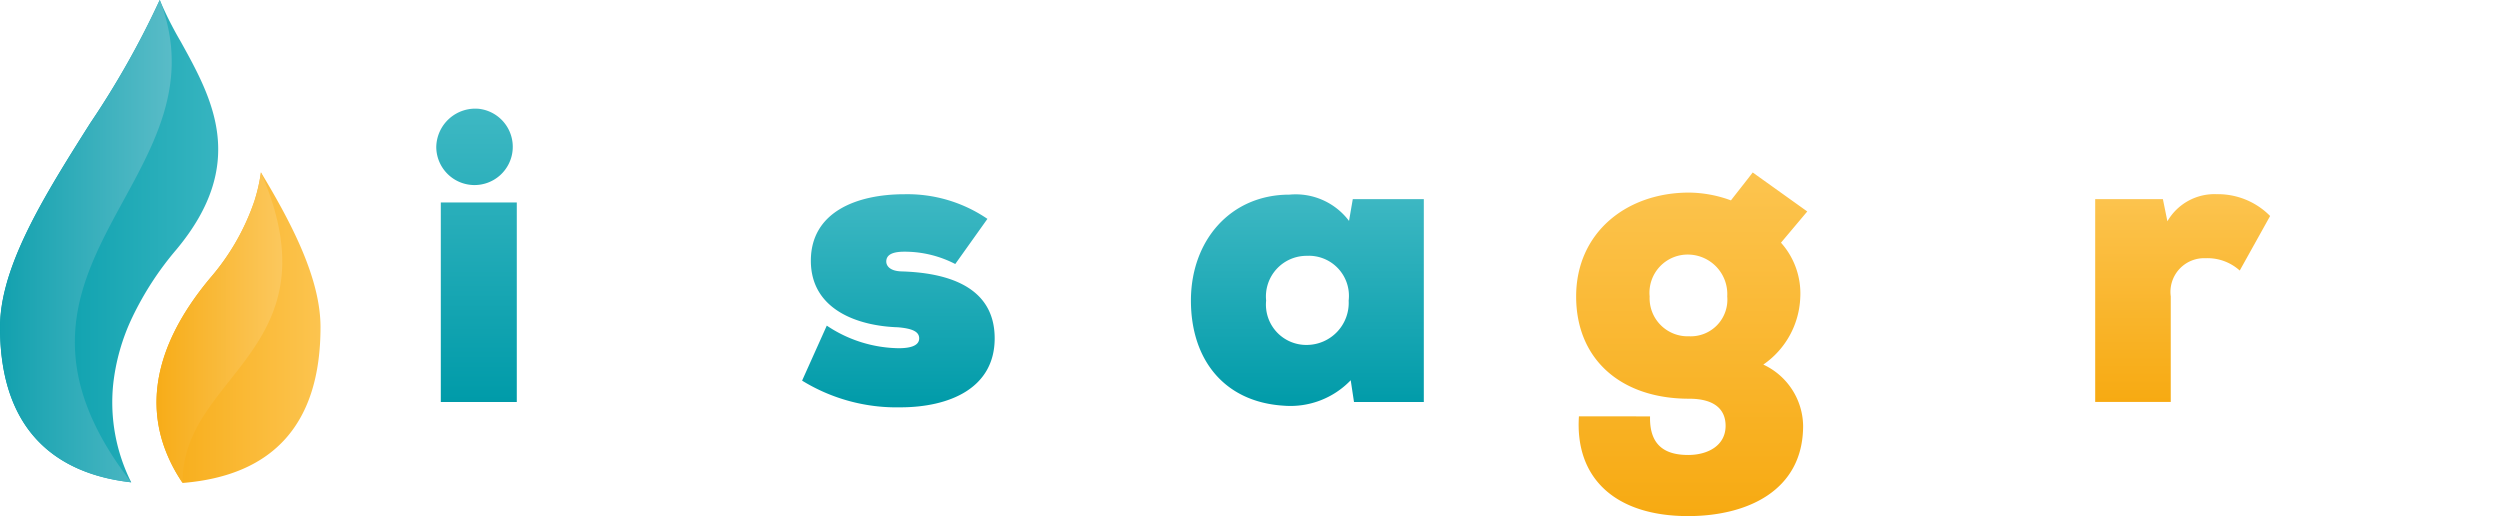<svg xmlns="http://www.w3.org/2000/svg" xmlns:xlink="http://www.w3.org/1999/xlink" width="169.599" height="35.016" viewBox="0 0 169.599 35.016">
                    <defs>
                        <style>.a{fill:url(#a);}.b{fill:url(#b);}.c{fill:url(#c);}.d{fill:url(#d);}.e{fill:url(#e);}.f{fill:url(#i);}</style>
                        <linearGradient id="a" y1="0.5" x2="1" y2="0.5" gradientUnits="objectBoundingBox">
                            <stop offset="0" stop-color="#009ba9"/><stop offset="1" stop-color="#3eb8c3"/>
                        </linearGradient>
                        <linearGradient id="b" y1="0.5" x2="1" y2="0.5" gradientUnits="objectBoundingBox">
                            <stop offset="0" stop-color="#f7aa12"/>
                            <stop offset="1" stop-color="#fcc44f"/>
                        </linearGradient>
                        <linearGradient id="c" y1="0.5" x2="1" y2="0.5" gradientUnits="objectBoundingBox">
                            <stop offset="0" stop-color="#039ba9"/>
                            <stop offset="1" stop-color="#71c5d0"/>
                        </linearGradient>
                        <linearGradient id="d" y1="0.5" x2="1" y2="0.5" gradientUnits="objectBoundingBox">
                            <stop offset="0" stop-color="#f7aa12"/>
                            <stop offset="1" stop-color="#fdd47c"/>
                        </linearGradient>
                        <linearGradient id="e" x1="0.5" y1="1" x2="0.5" y2="0" xlink:href="#b"/>
                        <linearGradient id="i" x1="0.5" y1="1" x2="0.5" y2="0" xlink:href="#a"/>
                    </defs>
                    <g transform="translate(-46.996 -385.589)">
                        <g transform="translate(6.401 5.618)">
                            <path class="a" d="M52.551,396.912a21.122,21.122,0,0,0-2.982,4.587,14.074,14.074,0,0,0-1.3,4.589,12.1,12.1,0,0,0,1.226,6.6c-4.3-.481-8.9-2.8-8.9-10.525,0-4.168,3.11-9.082,6.118-13.834a59.049,59.049,0,0,0,4.716-8.361,25.133,25.133,0,0,0,1.42,2.814C55,386.664,57.44,391.06,52.551,396.912Z" transform="translate(0 0)"/>
                            <path class="b" d="M64.683,404.748c0,6.509-3.145,10.063-9.351,10.569a10.672,10.672,0,0,1-1.27-2.5c-1.239-3.588-.185-7.423,3.135-11.4a15.712,15.712,0,0,0,3-5.221,11.52,11.52,0,0,0,.444-1.951C62.812,397.84,64.683,401.513,64.683,404.748Z" transform="translate(-2.345 -2.582)"/>
                            <path class="c" d="M49.5,412.694c-4.3-.483-8.9-2.8-8.9-10.525,0-.2.008-.4.025-.614.008-.147.025-.295.041-.442a.716.716,0,0,1,.016-.131,2.365,2.365,0,0,1,.033-.238,3.955,3.955,0,0,1,.074-.433c.041-.213.082-.427.139-.64.049-.2.1-.392.156-.6a20.628,20.628,0,0,1,.844-2.294c.123-.287.254-.573.393-.868.459-.967.991-1.957,1.564-2.949.106-.18.213-.369.319-.549.164-.279.328-.557.5-.836.647-1.081,1.335-2.171,2.015-3.244a60.039,60.039,0,0,0,4.718-8.363C56.158,392.257,38.138,397.991,49.5,412.694Z" transform="translate(0 0)"/>
                            <path class="d" d="M55.332,415.317a10.672,10.672,0,0,1-1.27-2.5c-1.239-3.588-.185-7.423,3.135-11.4a15.712,15.712,0,0,0,3-5.221,11.52,11.52,0,0,0,.444-1.951C65.875,406.307,55.227,407.945,55.332,415.317Z" transform="translate(-2.345 -2.582)"/>
                        </g>
                        <path class="e" d="M158.935,413.836c-.056,2.144,1.225,2.618,2.59,2.618,1.337,0,2.535-.641,2.535-1.978,0-1-.613-1.838-2.479-1.838-4.624,0-7.66-2.674-7.66-6.936,0-4.318,3.4-7.048,7.66-7.048a8.409,8.409,0,0,1,2.841.529c.474-.612,1.031-1.309,1.477-1.894l3.7,2.646-1.782,2.118a5.161,5.161,0,0,1,1.309,3.7,5.794,5.794,0,0,1-2.507,4.569,4.656,4.656,0,0,1,2.7,4.15c0,4.457-3.872,6.129-7.8,6.129-4.93,0-7.688-2.563-7.409-6.769Zm-.028-8.134a2.582,2.582,0,0,0,2.674,2.7,2.484,2.484,0,0,0,2.59-2.7,2.683,2.683,0,0,0-2.59-2.842A2.591,2.591,0,0,0,158.907,405.7Z"/>
                        <path class="e" d="M176.762,399.1v7.6c0,1.7.975,2.285,1.922,2.285a2.292,2.292,0,0,0,2.368-2.563V399.1h5.069v13.761h-4.54l-.223-1.505a5.585,5.585,0,0,1-4.346,1.839c-2.9-.028-5.376-1.56-5.376-6.463V399.1Z"/>
                        <path class="e" d="M193.726,399.1l.306,1.5a3.687,3.687,0,0,1,3.343-1.838A4.977,4.977,0,0,1,201,400.242l-2.061,3.7a3.265,3.265,0,0,0-2.312-.836,2.288,2.288,0,0,0-2.368,2.591v7.159h-5.126V399.1Z"/>
                        <path class="e" d="M207.235,399.1v7.6c0,1.7.975,2.285,1.922,2.285a2.292,2.292,0,0,0,2.368-2.563V399.1h5.07v13.761h-4.541l-.223-1.505a5.585,5.585,0,0,1-4.345,1.839c-2.9-.028-5.376-1.56-5.376-6.463V399.1Z"/>
                        <path class="f" d="M79.492,392.971a2.595,2.595,0,1,1-2.9,2.591A2.649,2.649,0,0,1,79.492,392.971Zm2.563,19.89V399.323H76.9v13.538Z"/>
                        <path class="f" d="M94.422,412.861v-7.6c0-1.7-.975-2.284-1.922-2.284a2.362,2.362,0,0,0-2.368,2.646v7.243H85.063V399.1H89.6l.223,1.5a5.584,5.584,0,0,1,4.345-1.838c2.9.027,5.377,1.559,5.377,6.462v7.633Z"/>
                        <path class="f" d="M103.085,407.679a8.954,8.954,0,0,0,4.875,1.533c.919,0,1.393-.223,1.393-.669s-.446-.669-1.449-.752c-2.674-.084-5.9-1.17-5.9-4.513,0-3.315,3.119-4.512,6.351-4.512a9.632,9.632,0,0,1,5.627,1.671L111.8,403.5a7.448,7.448,0,0,0-3.454-.836c-.725,0-1.226.167-1.226.669,0,.251.195.641,1.031.668,2.869.084,6.323.892,6.323,4.541,0,3.4-3.092,4.68-6.407,4.68a12.222,12.222,0,0,1-6.657-1.811Z"/>
                        <path class="f" d="M122.946,395.2v3.983h3.092v3.928h-3.12v4.513a1.222,1.222,0,0,0,1.365,1.337,2.9,2.9,0,0,0,1.5-.474l1.114,3.789a7.9,7.9,0,0,1-3.955.919c-2.73,0-5.182-1.254-5.1-5.571v-4.513h-2.2v-3.928h2.2v-3.426Z"/>
                        <path class="f" d="M138.768,399.1h4.819v13.761h-4.736l-.223-1.477a5.668,5.668,0,0,1-4.54,1.727c-4.039-.25-6.3-3.12-6.3-7.131,0-4.067,2.674-7.187,6.686-7.187a4.526,4.526,0,0,1,4.039,1.783Zm-5.878,6.88a2.735,2.735,0,0,0,2.758,3.009,2.857,2.857,0,0,0,2.841-3.009,2.719,2.719,0,0,0-2.841-3.036A2.758,2.758,0,0,0,132.89,405.98Z"/>
                        <path class="f" d="M151.664,393.334v19.527H146.6V393.334Z"/>
                    </g>
                    </svg>
